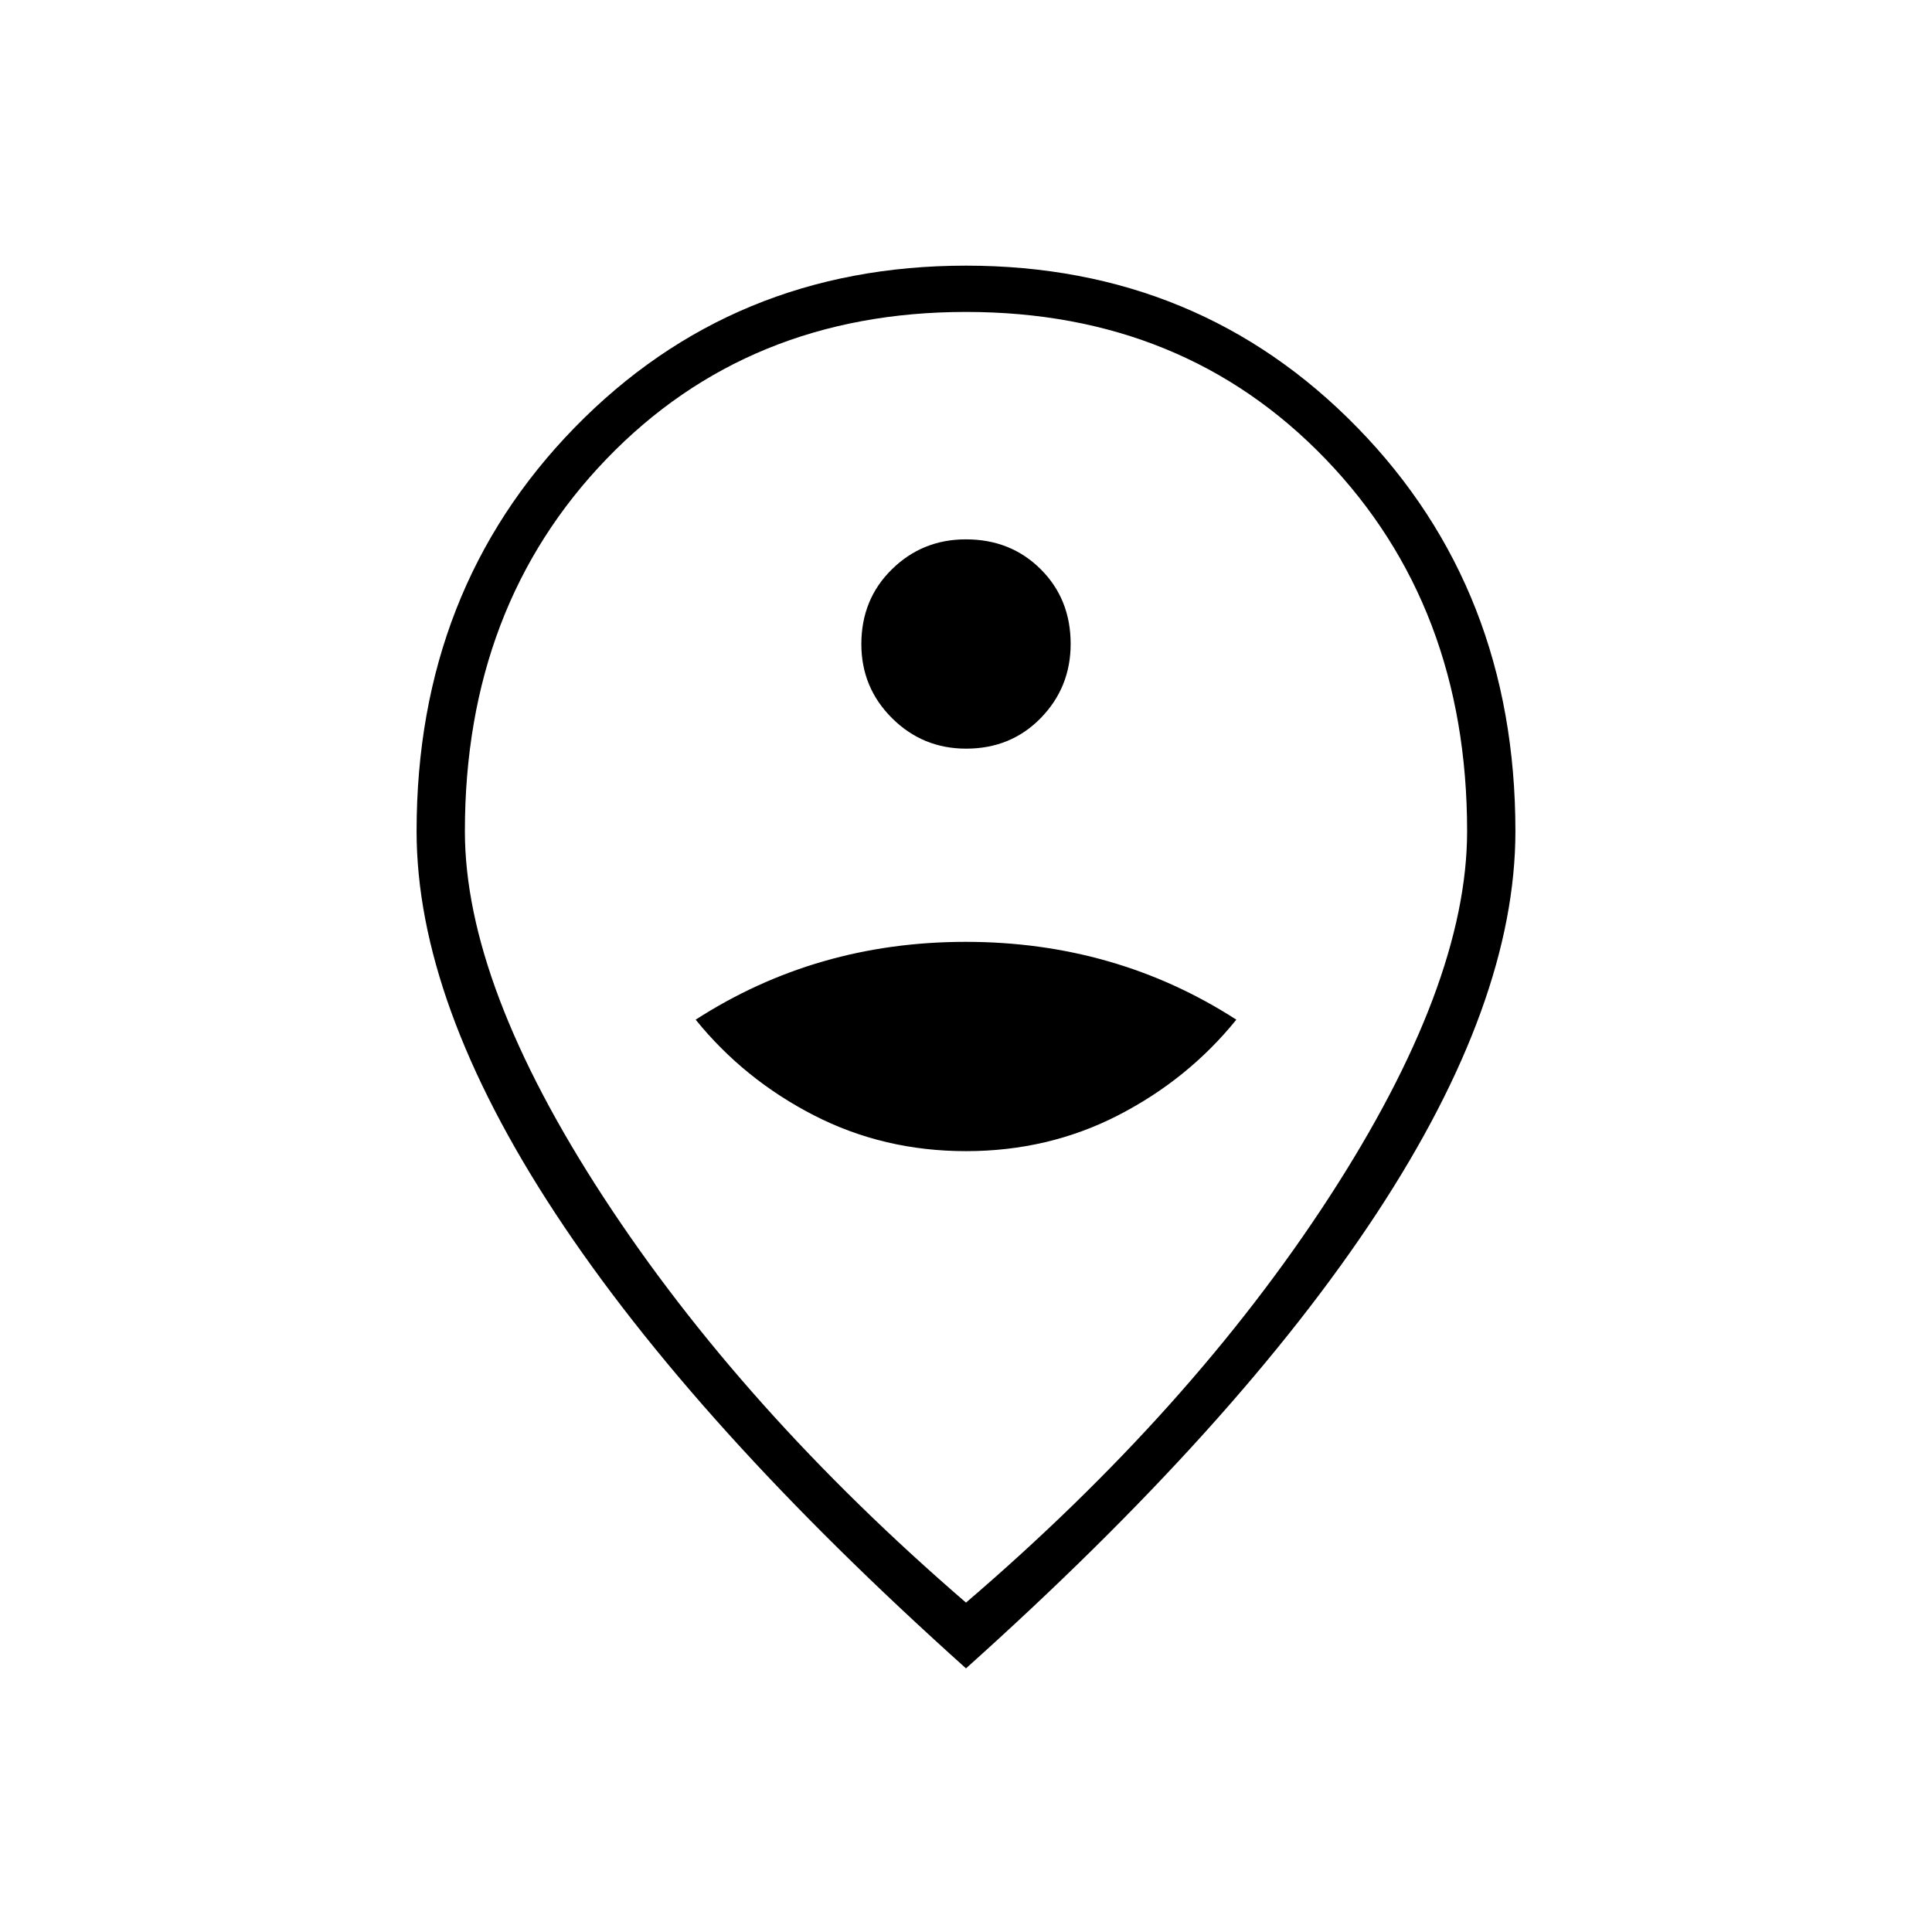 <svg xmlns="http://www.w3.org/2000/svg" height="40" viewBox="0 -960 960 960" width="40"><path d="M480-388q40.93 0 75.63-17.83 34.7-17.84 58.7-47.5-30-19.34-63.64-29-33.64-9.67-70.83-9.67t-70.69 9.67q-33.5 9.66-63.5 29 24 29.66 58.7 47.5Q439.07-388 480-388Zm.06-200q22.27 0 37.11-15.23Q532-618.45 532-640.06q0-22.27-14.89-37.11Q502.22-692 479.94-692q-21.61 0-36.77 14.89Q428-662.22 428-639.94q0 21.61 15.23 36.77Q458.45-588 480.06-588ZM480-163.67q112-96 180.5-201.5T729-547q0-111.86-70.36-184.93Q588.28-805 480-805q-108.28 0-178.64 73.07Q231-658.86 231-547q0 76.33 68.83 181.83 68.84 105.5 180.17 201.5Zm0 32.67Q345-252 276-357t-69-190q0-120 78.5-200.5T480-828q116 0 194.5 80.5T753-547q0 85-69 190T480-131Zm0-423Z"/></svg>